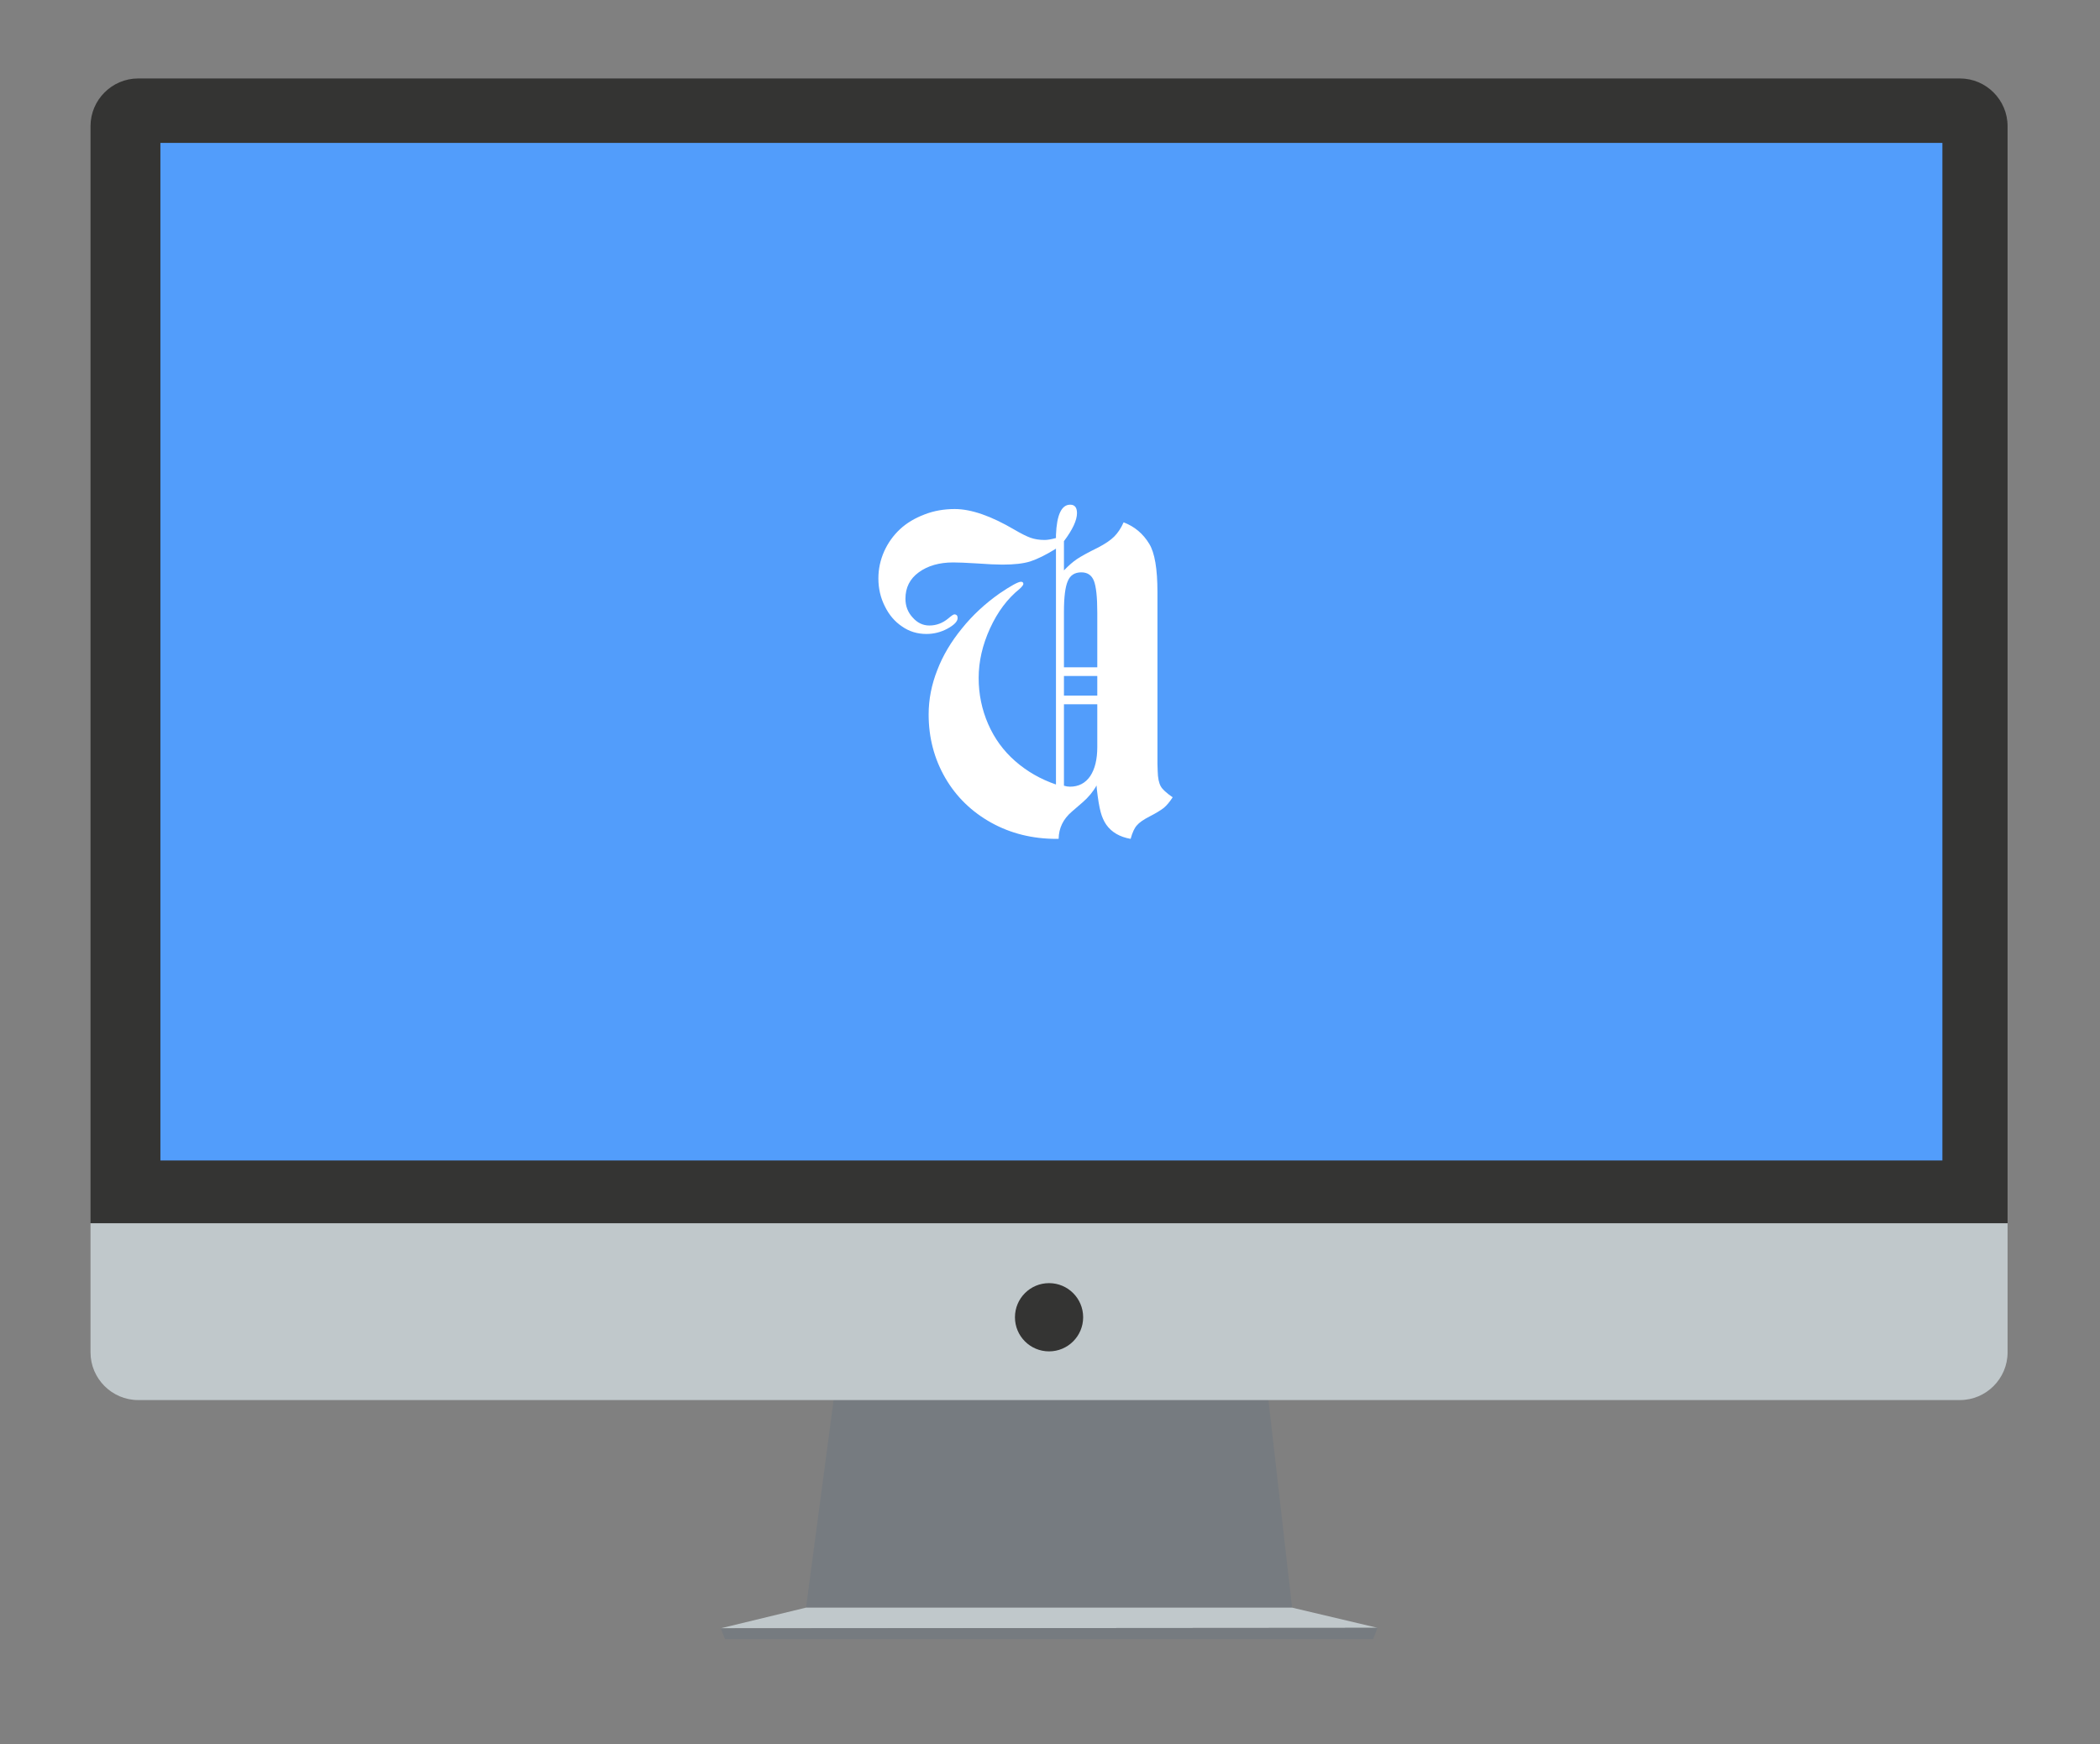<?xml version="1.0" encoding="UTF-8" standalone="no"?>
<svg width="348px" height="289px" viewBox="0 0 348 289" version="1.1" xmlns="http://www.w3.org/2000/svg" xmlns:xlink="http://www.w3.org/1999/xlink" xmlns:sketch="http://www.bohemiancoding.com/sketch/ns">
    <rect x="0" y="0" width="348" height="289" fill="#808080" stroke="none"/>
    <!-- Generator: Sketch 3.4.4 (17249) - http://www.bohemiancoding.com/sketch -->
    <title>Desktop</title>
    <desc>Created with Sketch.</desc>
    <defs></defs>
    <g id="Page-1" stroke="none" stroke-width="1" fill="none" fill-rule="evenodd" sketch:type="MSPage">
        <g id="Desktop-HD" sketch:type="MSArtboardGroup" transform="translate(-977, -147)">
            <g id="Desktop" sketch:type="MSLayerGroup" transform="translate(992, 160)">
                <path d="M199.118,253.383 L118.57,253.383 L123.178,218.715 L195.168,218.715 L199.118,253.383" id="Fill-1" fill="#767B80" sketch:type="MSShapeGroup"></path>
                <path d="M0,189.681 L0,211.088 C0,215.433 3.555,218.99 7.902,218.99 L309.789,218.99 C314.13,218.99 317.685,215.433 317.685,211.088 L317.685,189.681 L0,189.681" id="Fill-2" fill="#C0C8CB" sketch:type="MSShapeGroup"></path>
                <path d="M317.685,7.903 C317.685,3.556 314.13,0 309.789,0 L7.902,0 C3.555,0 0,3.556 0,7.903 L0,189.681 L317.685,189.681 L317.685,7.903" id="Fill-3" fill="#343433" sketch:type="MSShapeGroup"></path>
                <path d="M11.58,10.68 L306.881,10.68 L306.881,179.287 L11.58,179.287 L11.58,10.68 Z" id="Fill-4" fill="#529DFB" sketch:type="MSShapeGroup"></path>
                <path d="M118.57,253.383 L199.118,253.383 L213.285,256.733 L104.401,256.813 L118.57,253.383" id="Fill-5" fill="#C0C8CB" sketch:type="MSShapeGroup"></path>
                <path d="M212.544,258.595 L105.141,258.595 L104.429,256.813 L213.285,256.733 L212.544,258.595" id="Fill-6" fill="#767B80" sketch:type="MSShapeGroup"></path>
                <path d="M164.494,205.269 C164.494,208.39 161.964,210.921 158.844,210.921 C155.719,210.921 153.192,208.39 153.192,205.269 C153.192,202.145 155.719,199.614 158.844,199.614 C161.964,199.614 164.494,202.145 164.494,205.269" id="Fill-7" fill="#343433" sketch:type="MSShapeGroup"></path>
                <path d="M166.836,109.664 L166.836,103.698 L161.311,103.698 L161.311,117.191 C161.658,117.298 161.991,117.352 162.312,117.352 C163.753,117.352 164.874,116.764 165.675,115.59 C166.449,114.415 166.836,112.814 166.836,110.785 L166.836,109.664 Z M161.311,88.363 L161.311,97.572 L166.836,97.572 L166.836,88.523 C166.836,85.961 166.649,84.199 166.275,83.238 C165.902,82.304 165.208,81.837 164.193,81.837 C163.099,81.837 162.352,82.317 161.951,83.278 C161.524,84.239 161.311,85.934 161.311,88.363 L161.311,88.363 Z M166.836,102.257 L166.836,99.014 L161.311,99.014 L161.311,102.257 L166.836,102.257 Z M171.2,73.549 C173.015,74.243 174.43,75.431 175.444,77.112 C176.352,78.58 176.806,81.25 176.806,85.12 L176.806,86.481 L176.806,113.548 L176.846,114.789 C176.872,115.91 177.046,116.751 177.366,117.312 C177.633,117.792 178.287,118.393 179.328,119.113 C178.821,119.887 178.327,120.475 177.847,120.875 C177.286,121.302 176.512,121.769 175.524,122.276 C174.483,122.81 173.776,123.304 173.402,123.758 C173.002,124.185 172.655,124.932 172.361,126 C170.546,125.68 169.198,124.892 168.317,123.638 C167.917,123.05 167.61,122.356 167.396,121.556 C167.156,120.675 166.943,119.394 166.756,117.712 L166.716,117.151 C166.155,118.166 165.381,119.1 164.394,119.954 L162.632,121.476 C161.19,122.703 160.456,124.212 160.43,126 L160.069,126 C156.092,126 152.489,125.106 149.259,123.317 C146.002,121.502 143.466,119.033 141.651,115.91 C139.81,112.734 138.889,109.224 138.889,105.38 C138.889,102.897 139.369,100.442 140.33,98.013 C141.238,95.637 142.599,93.341 144.414,91.126 C146.149,88.964 148.231,87.029 150.66,85.32 C152.555,84.039 153.73,83.398 154.184,83.398 C154.451,83.398 154.584,83.519 154.584,83.759 C154.584,83.919 154.384,84.186 153.983,84.56 C151.955,86.188 150.313,88.377 149.059,91.126 C147.804,93.875 147.177,96.611 147.177,99.334 C147.177,102.003 147.697,104.539 148.738,106.941 C149.779,109.344 151.274,111.399 153.223,113.107 C155.171,114.816 157.427,116.11 159.989,116.991 L159.989,77.913 C158.361,78.927 156.933,79.635 155.705,80.035 C154.584,80.382 153.049,80.556 151.101,80.556 C150.113,80.556 148.685,80.489 146.816,80.355 C145.081,80.249 143.8,80.195 142.973,80.195 C140.65,80.195 138.742,80.743 137.247,81.837 C135.779,82.905 135.045,84.359 135.045,86.201 C135.045,87.429 135.445,88.47 136.246,89.324 C137.02,90.205 137.941,90.646 139.009,90.646 C140.157,90.646 141.198,90.258 142.132,89.484 C142.666,89.031 142.999,88.804 143.133,88.804 C143.507,88.804 143.693,89.004 143.693,89.404 C143.693,89.965 143.133,90.552 142.012,91.166 C140.917,91.753 139.756,92.047 138.528,92.047 C137.007,92.047 135.659,91.633 134.484,90.806 C133.283,90.005 132.336,88.897 131.642,87.482 C130.921,86.068 130.561,84.52 130.561,82.838 C130.561,81.29 130.881,79.795 131.521,78.354 C132.162,76.939 133.043,75.711 134.164,74.67 C135.258,73.656 136.62,72.841 138.248,72.228 C139.77,71.64 141.424,71.347 143.213,71.347 C145.936,71.347 149.245,72.494 153.143,74.79 C154.237,75.431 155.118,75.871 155.785,76.111 C156.479,76.352 157.253,76.472 158.107,76.472 C158.588,76.472 159.215,76.365 159.989,76.151 L159.989,75.631 C160.123,72.294 160.91,70.626 162.352,70.626 C163.099,70.626 163.473,71.093 163.473,72.027 C163.473,73.202 162.752,74.75 161.311,76.672 L161.311,81.517 C162.111,80.689 162.832,80.062 163.473,79.635 C164.193,79.154 165.368,78.514 166.996,77.713 C168.171,77.099 169.051,76.498 169.639,75.911 C170.253,75.297 170.773,74.51 171.2,73.549 L171.2,73.549 Z" id="U" fill="#FFFFFF" sketch:type="MSShapeGroup"></path>
            </g>
        </g>
    </g>
</svg>